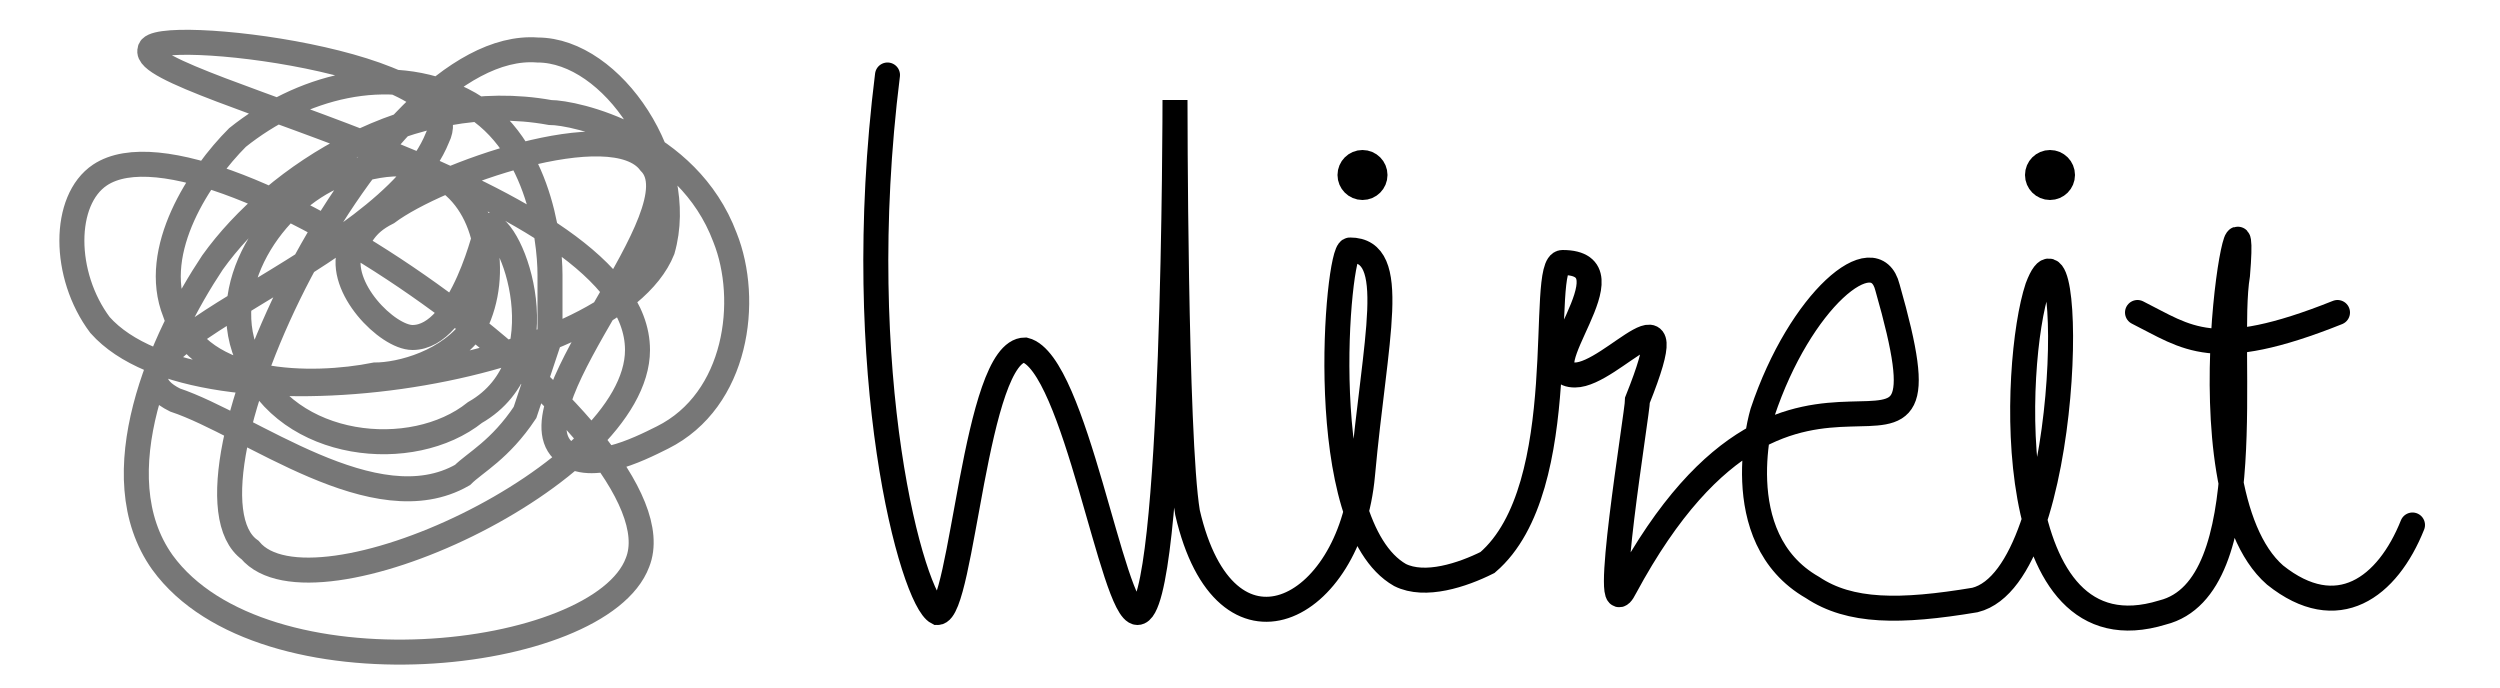 <svg xmlns="http://www.w3.org/2000/svg" viewBox="0 0 200 55" fill="none" stroke="#000" stroke-width="2" stroke-linecap="round">
<path stroke="#777" d="M31,17c-2,1-2,2-3,3c-1,3,3,7,5,7c4-0,6-9,6-9c2,0,6,11-1,15 c-5,4-15,3-18-4c-3-6,2-13,7-15c1-0,5-2,8,0c4,2,5,8,3,12c-2,3-6,4-8,4 c-5,1-14,1-16-5c-2-5,2-11,5-14c5-4,12-6,18-3c6,3,7,11,7,14c0,2-0,4-0,5 c-1,3-2,6-2,6c-2,3-4,4-5,5c-7,4-17-4-23-6c-8-4,17-11,21-21 
c3-6-23-9-23-7c-1,3,39,11,39,24c0,10-26,22-31,16C13,39,30,3,43,4c6,0,12,9,10,16 C49,30,16,35,8,26c-3-4-3-10,0-12c9-6,47,21,43,31c-3,8-30,11-38,0c-5-7,0-18,4-24 c5-7,16-14,27-12c2,0,11,2,14,10c2,5,1,13-5,16c-2,1-6,3-8,1 c-4-4,11-19,7-23C49,9,35,14,31,17z"/>
<path d="M71,6c-3,24,2,42,4,43c2,0,3-21,7-21c4,1,7,21,9,21c3-0,3-41,3-41 c0,0-0,27,1,33c3,13,13,8,14-3c1-11,3-18-1-18c-1,0-3,22,4,26c2,1,5,0,7-1 c7-6,4-24,6-24c6,0-3,9,1,9c3-0,9-8,5,2c-0,1-3,19-1,15c14-26,27-3,21-24 c-1-4-7,1-10,10c0,0-3,10,4,14c3,2,7,2,13,1c8-2,8-33,5-25c-2,6-3,30,10,26 c8-2,5-21,6-27c1-12-5,17,3,24c5,4,9,1,11-4"/>
<path d="M187,25c-10,4-12,2-16,0"/>
<ellipse cx="109" cy="14" rx="1" ry="1"/>
<ellipse cx="164" cy="14" rx="1" ry="1"/>
</svg>
